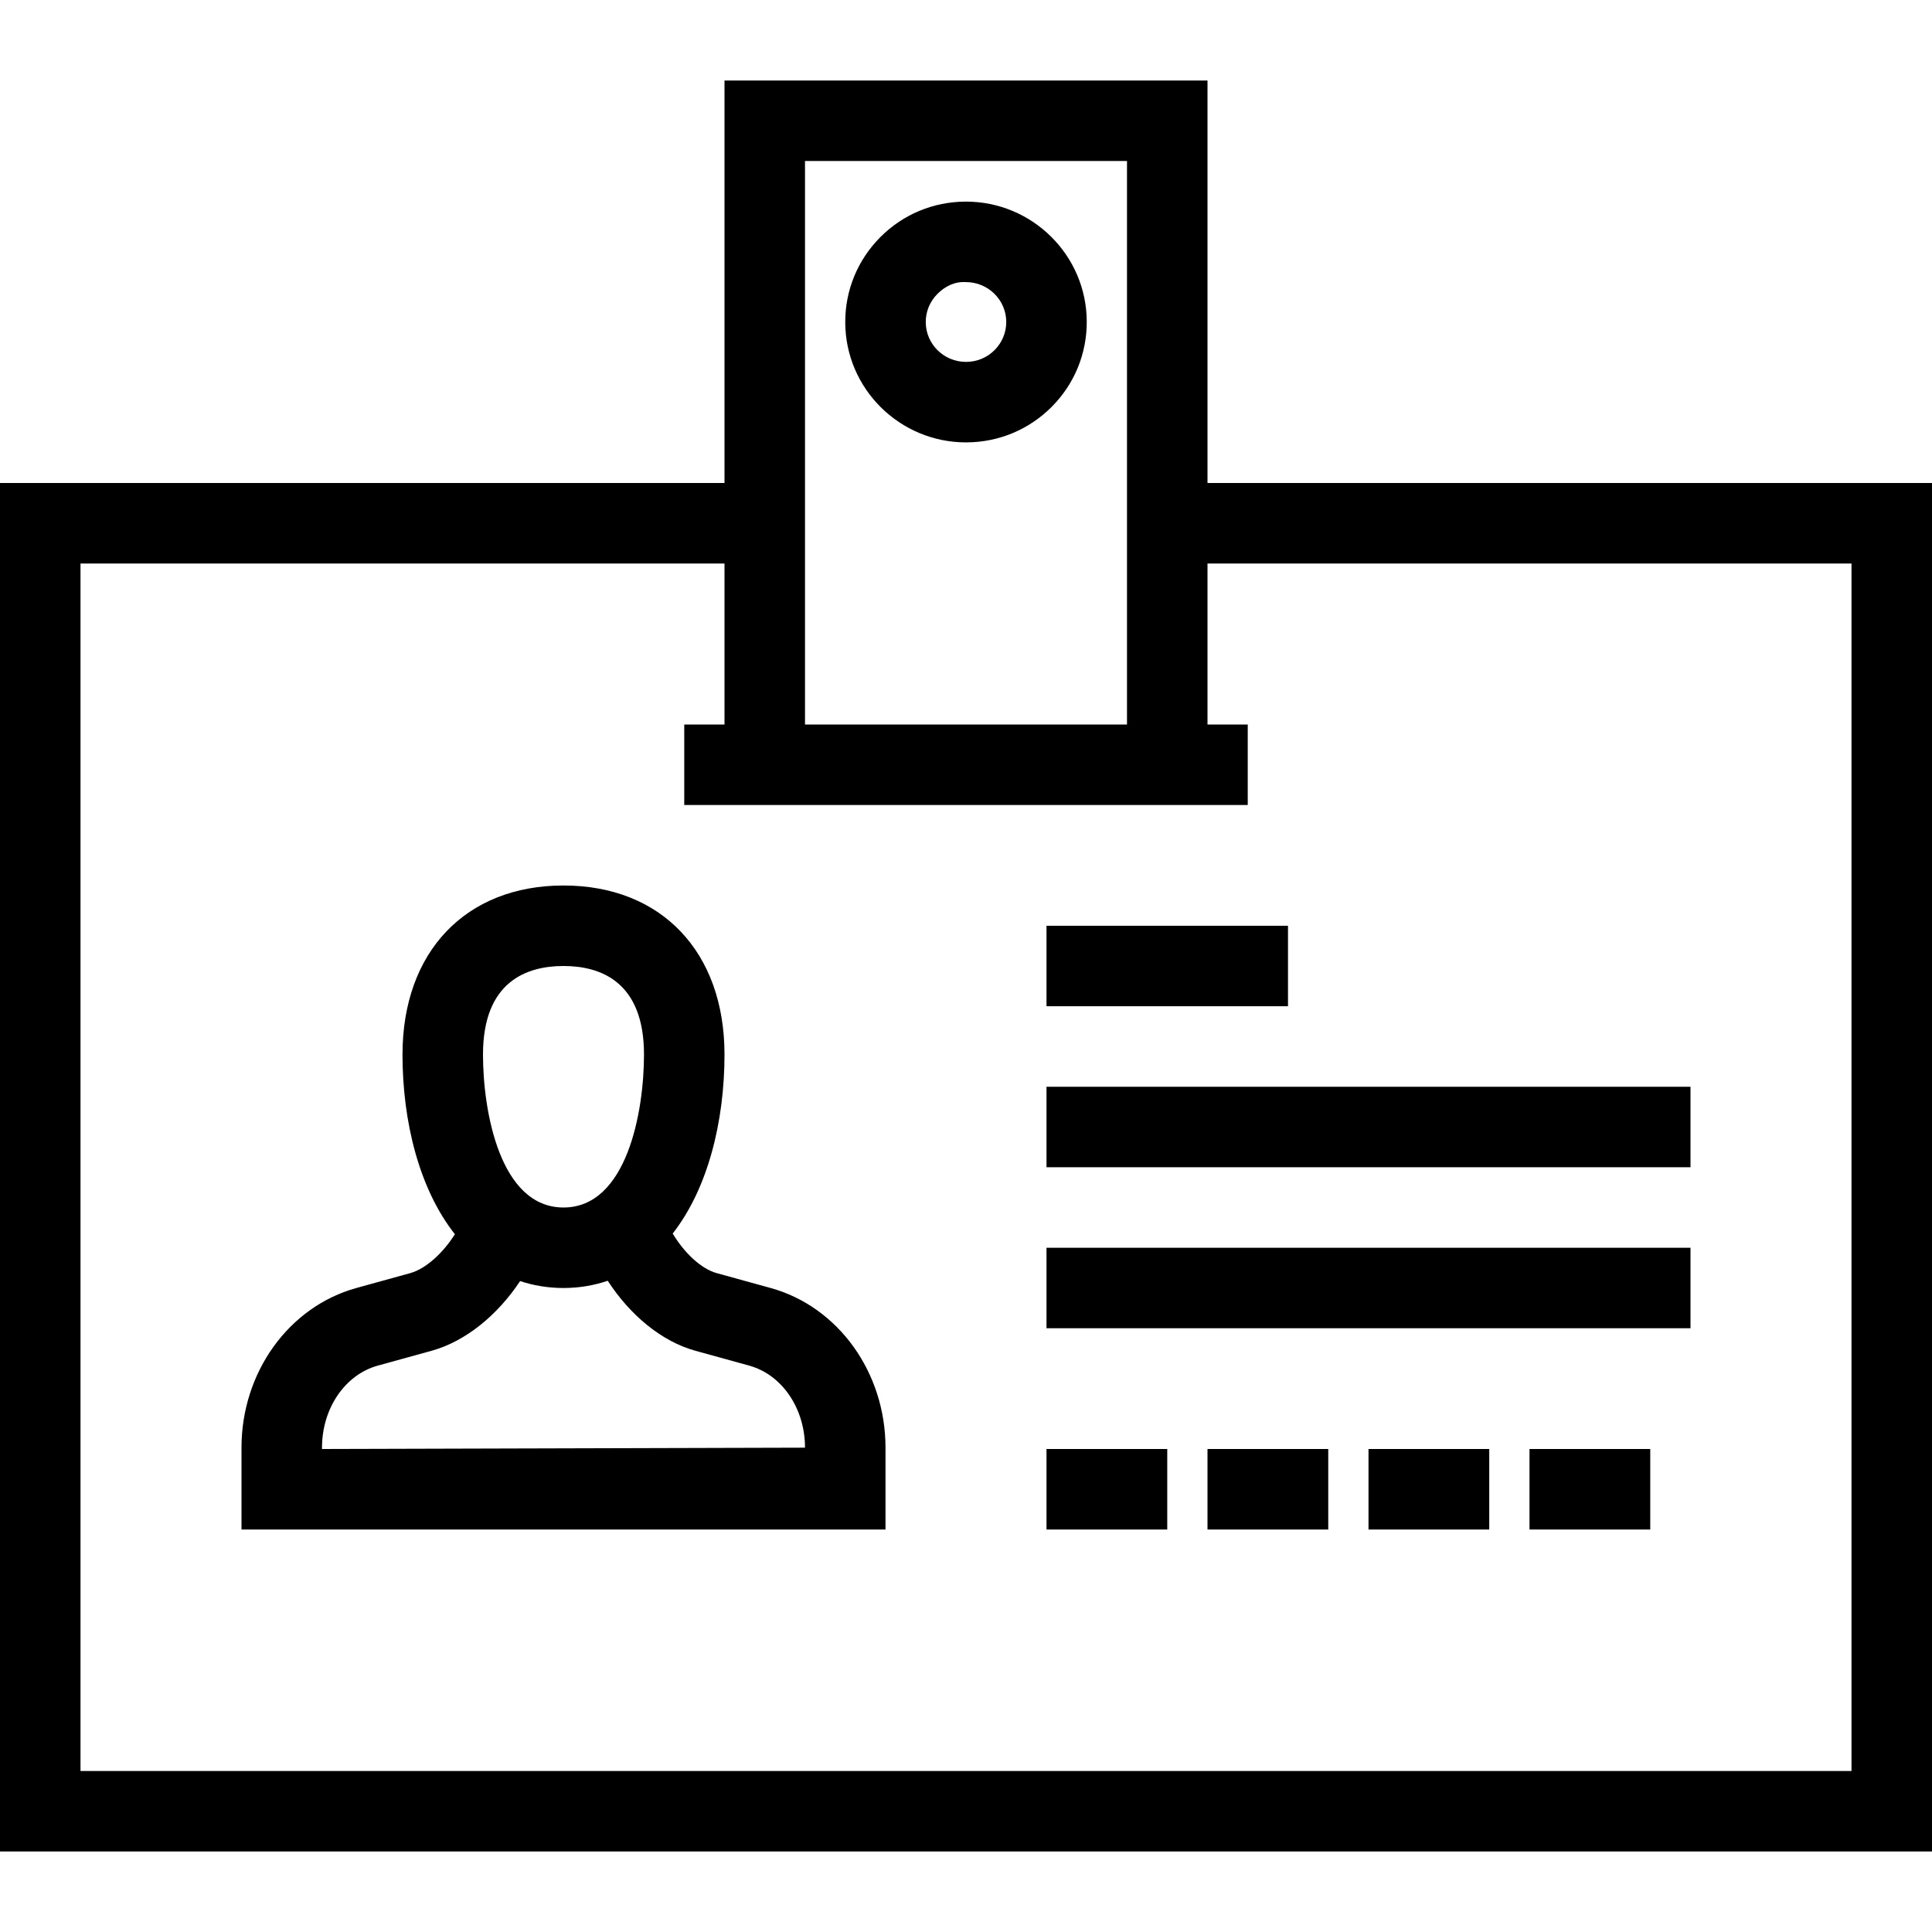 <svg width="48" height="48" viewBox="0 0 48 48" fill="none" xmlns="http://www.w3.org/2000/svg">
<path fill-rule="evenodd" clip-rule="evenodd" d="M8 36V35.967C8 34.992 8.57 34.153 9.388 33.928L10.728 33.558C11.568 33.324 12.36 32.676 12.922 31.828C13.252 31.937 13.609 32 14 32C14.398 32 14.762 31.934 15.099 31.82C15.654 32.676 16.438 33.327 17.272 33.558L18.612 33.928C19.43 34.153 20 34.992 20 35.967L8 36ZM14 24C14.912 24 16 24.382 16 26.2C16 27.611 15.579 30 14 30C12.421 30 12 27.611 12 26.2C12 24.382 13.088 24 14 24ZM19.146 32L17.805 31.63C17.422 31.524 17.004 31.133 16.713 30.647C17.588 29.528 18 27.861 18 26.2C18 23.648 16.43 22 14 22C11.57 22 10 23.648 10 26.2C10 27.871 10.418 29.546 11.302 30.664C11.005 31.135 10.576 31.524 10.194 31.63L8.854 32C7.174 32.465 6 34.096 6 35.967V38H22V35.967C22 34.096 20.826 32.465 19.146 32ZM24.712 8.696C24.523 8.886 24.272 8.99 24.004 8.991H24C23.45 8.991 23.002 8.55 23 8.004C22.999 7.74 23.102 7.491 23.288 7.304C23.477 7.114 23.721 6.99 23.999 7.009C24.549 7.009 24.998 7.45 25 7.996C25.001 8.26 24.898 8.509 24.712 8.696ZM23.999 5.009H23.985C23.186 5.013 22.434 5.326 21.87 5.893C21.306 6.461 20.996 7.214 21 8.014C21.007 9.658 22.352 10.991 24 10.991H24.014C24.814 10.987 25.565 10.674 26.13 10.107C26.694 9.54 27.004 8.786 27 7.986C26.993 6.342 25.648 5.009 23.999 5.009ZM38 38H41V36H38V38ZM34 38H37V36H34V38ZM30 38H33V36H30V38ZM26 38H29V36H26V38ZM26 33H42V31H26V33ZM26 29H42V27H26V29ZM26 25H32V23H26V25ZM46 44H2V14H18V18H17V20H31V18H30V14H46V44ZM20 18H28V4H20V18ZM30 12V2H18V12H0V46H48V12H30Z"  fill="currentColor"/>
</svg>
